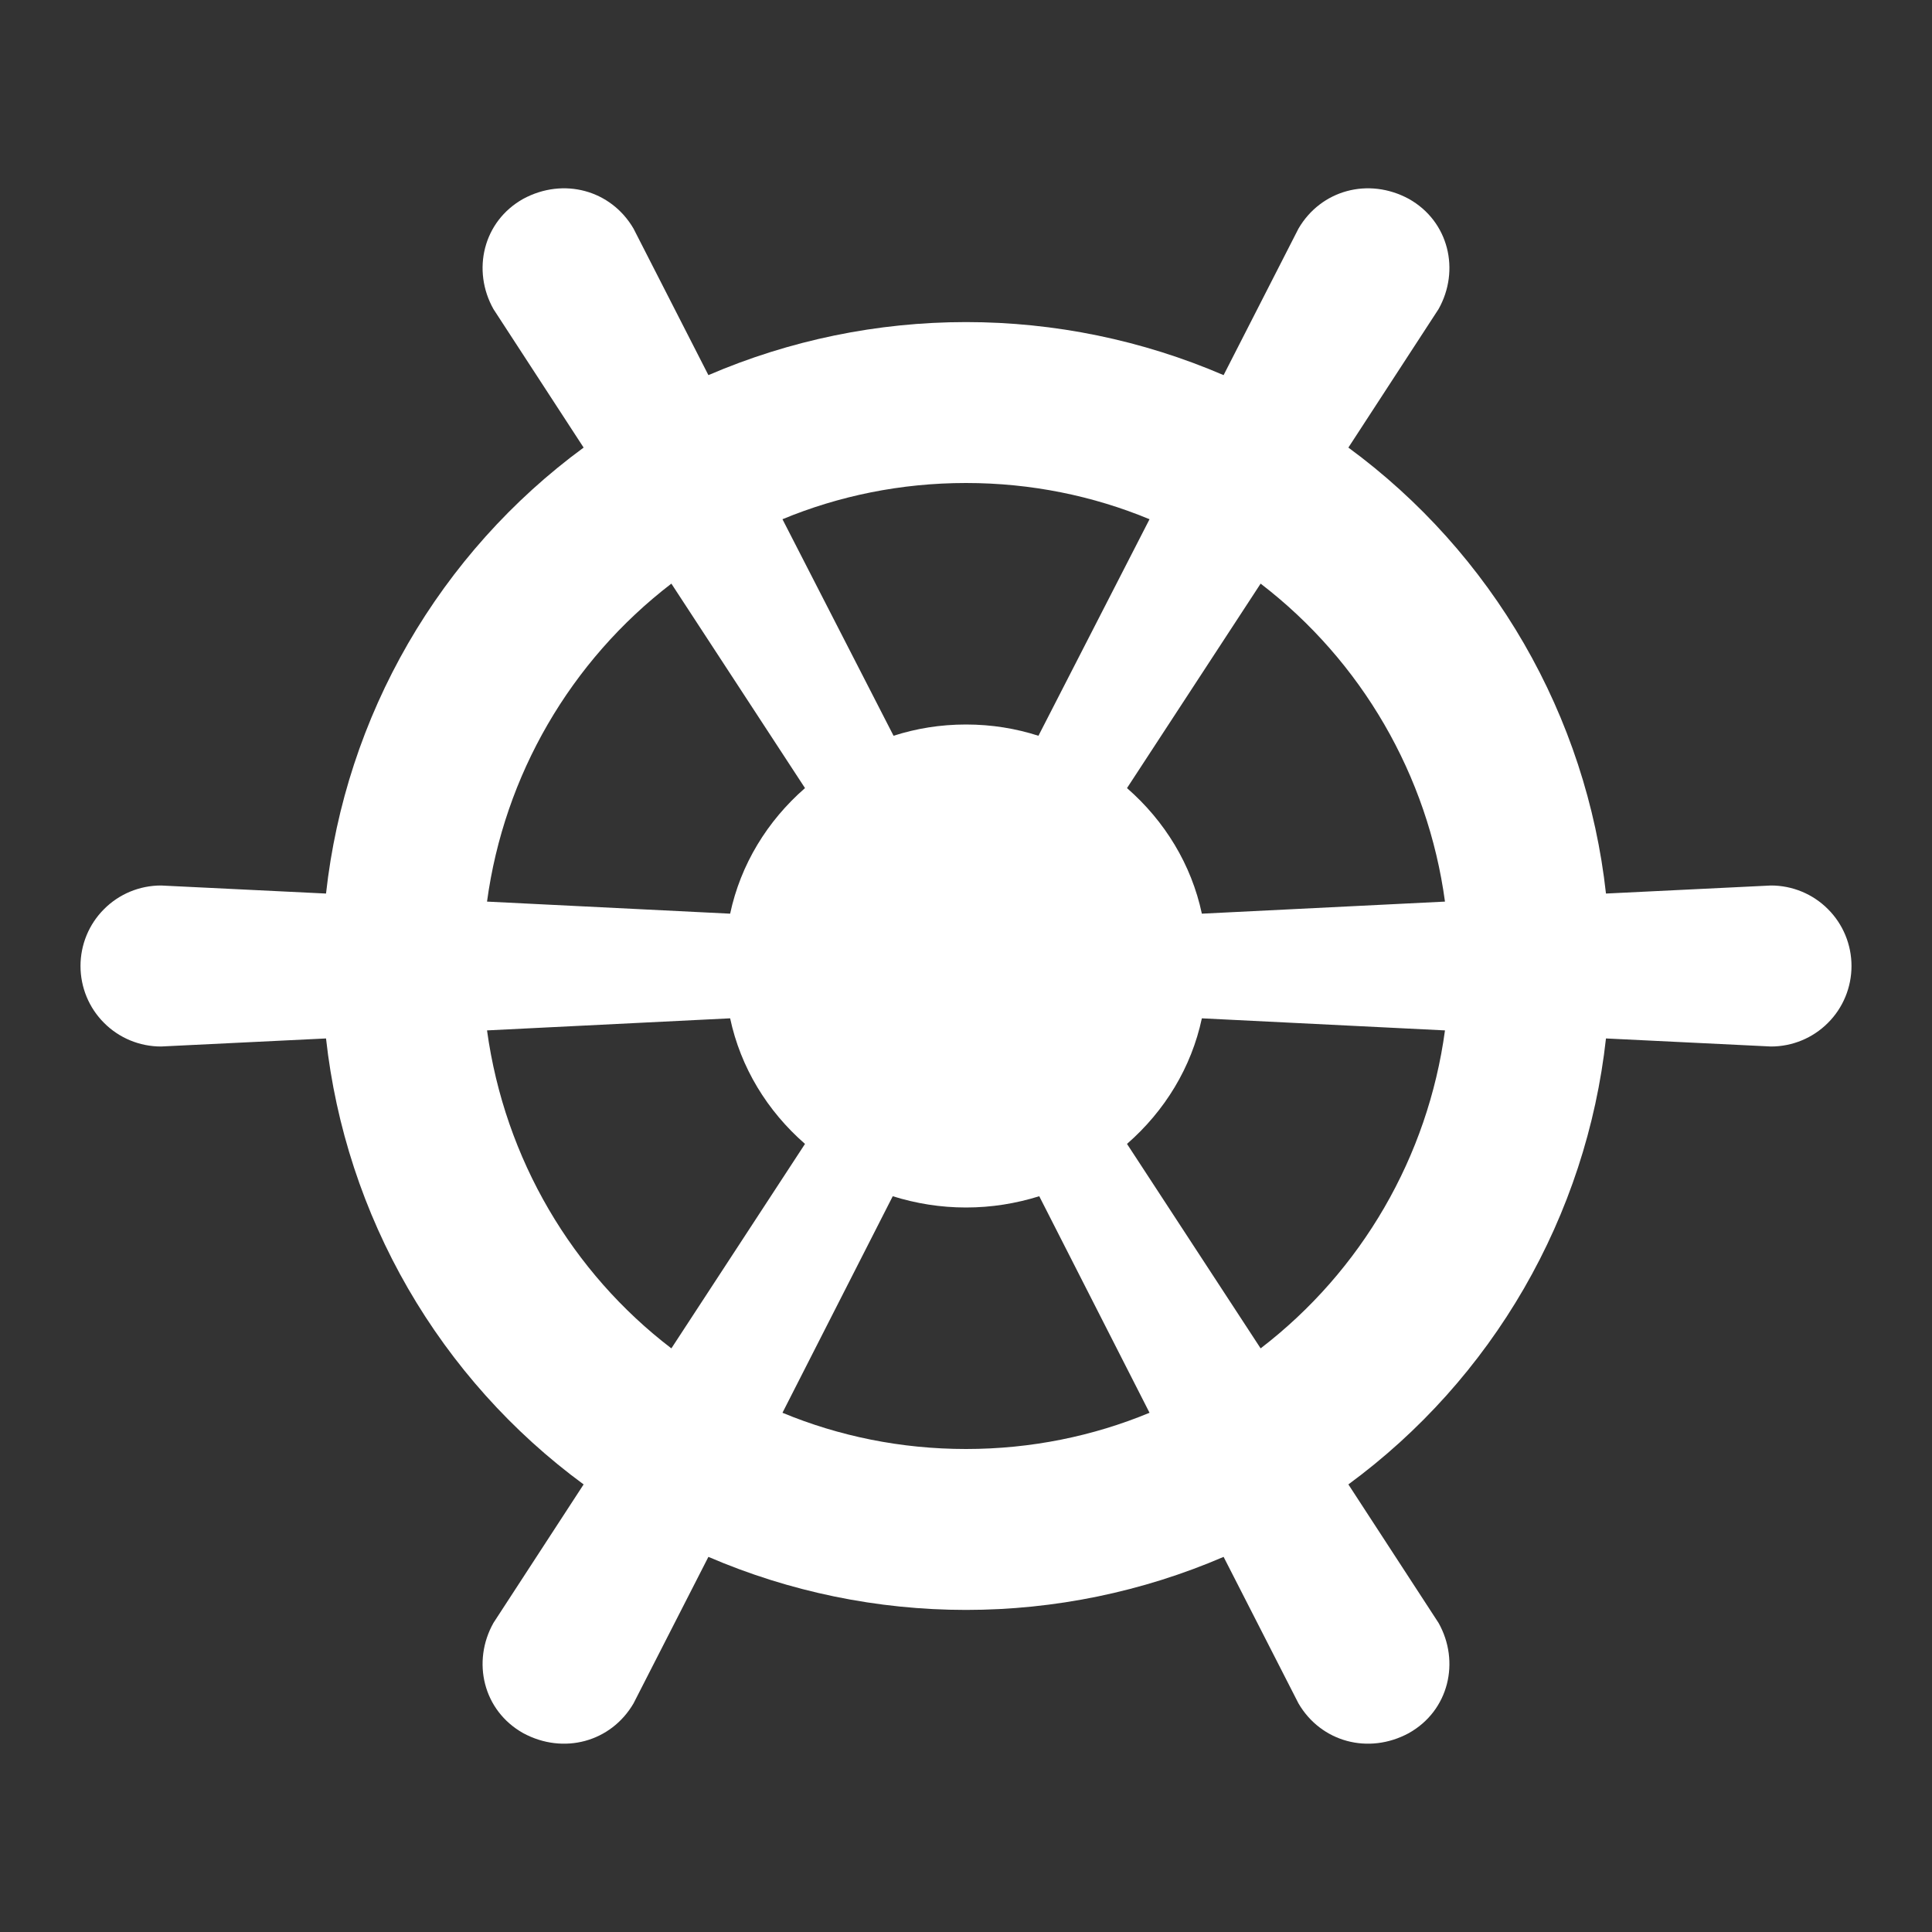 <svg width="24" height="24" viewBox="0 0 24 24" fill="none" xmlns="http://www.w3.org/2000/svg">
<rect x="0" y="0" width="24" height="24" fill="#333333" stroke="none"/>
<path d="M2 11L4.05 11.1C4.171 10.005 4.518 8.948 5.069 7.994C5.62 7.041 6.362 6.212 7.25 5.56L6.13 3.84C5.86 3.36 6 2.75 6.5 2.47C7 2.2 7.59 2.36 7.87 2.84L8.8 4.66C9.811 4.225 10.9 4.001 12 4.001C13.1 4.001 14.189 4.225 15.2 4.66L16.13 2.84C16.41 2.36 17 2.2 17.5 2.47C18 2.75 18.14 3.36 17.87 3.84L16.75 5.56C17.638 6.212 18.38 7.041 18.931 7.994C19.482 8.948 19.829 10.005 19.95 11.1L22 11C22.265 11 22.52 11.105 22.707 11.293C22.895 11.48 23 11.735 23 12C23 12.265 22.895 12.52 22.707 12.707C22.52 12.895 22.265 13 22 13L19.95 12.9C19.829 13.995 19.482 15.052 18.931 16.006C18.38 16.959 17.638 17.788 16.75 18.44L17.87 20.16C18.14 20.64 18 21.25 17.5 21.53C17 21.8 16.41 21.64 16.13 21.16L15.2 19.34C14.189 19.775 13.1 19.999 12 19.999C10.9 19.999 9.811 19.775 8.8 19.34L7.87 21.16C7.59 21.64 7 21.8 6.5 21.53C6 21.25 5.86 20.64 6.13 20.16L7.25 18.44C6.362 17.788 5.62 16.959 5.069 16.006C4.518 15.052 4.171 13.995 4.05 12.9L2 13C1.735 13 1.48 12.895 1.293 12.707C1.105 12.52 1 12.265 1 12C1 11.735 1.105 11.48 1.293 11.293C1.48 11.105 1.735 11 2 11ZM9.07 11.35C9.2 10.74 9.53 10.2 10 9.79L8.34 7.25C7.085 8.213 6.262 9.633 6.05 11.2L9.07 11.35ZM12 9C12.32 9 12.62 9.05 12.9 9.14L14.28 6.45C13.58 6.16 12.81 6 12 6C11.19 6 10.42 6.16 9.72 6.45L11.1 9.14C11.38 9.05 11.68 9 12 9ZM14.93 11.35L17.95 11.2C17.738 9.633 16.915 8.213 15.66 7.25L14 9.79C14.47 10.2 14.8 10.74 14.93 11.35ZM14.93 12.65C14.8 13.26 14.47 13.8 14 14.21L15.66 16.75C16.915 15.787 17.738 14.367 17.95 12.8L14.93 12.65ZM12 15C11.68 15 11.38 14.95 11.09 14.86L9.72 17.55C10.42 17.84 11.19 18 12 18C12.81 18 13.58 17.84 14.28 17.55L12.91 14.86C12.62 14.95 12.32 15 12 15ZM9.07 12.65L6.05 12.8C6.27 14.4 7.11 15.81 8.34 16.75L10 14.21C9.53 13.8 9.2 13.26 9.07 12.65Z" fill="white"/>
</svg>
